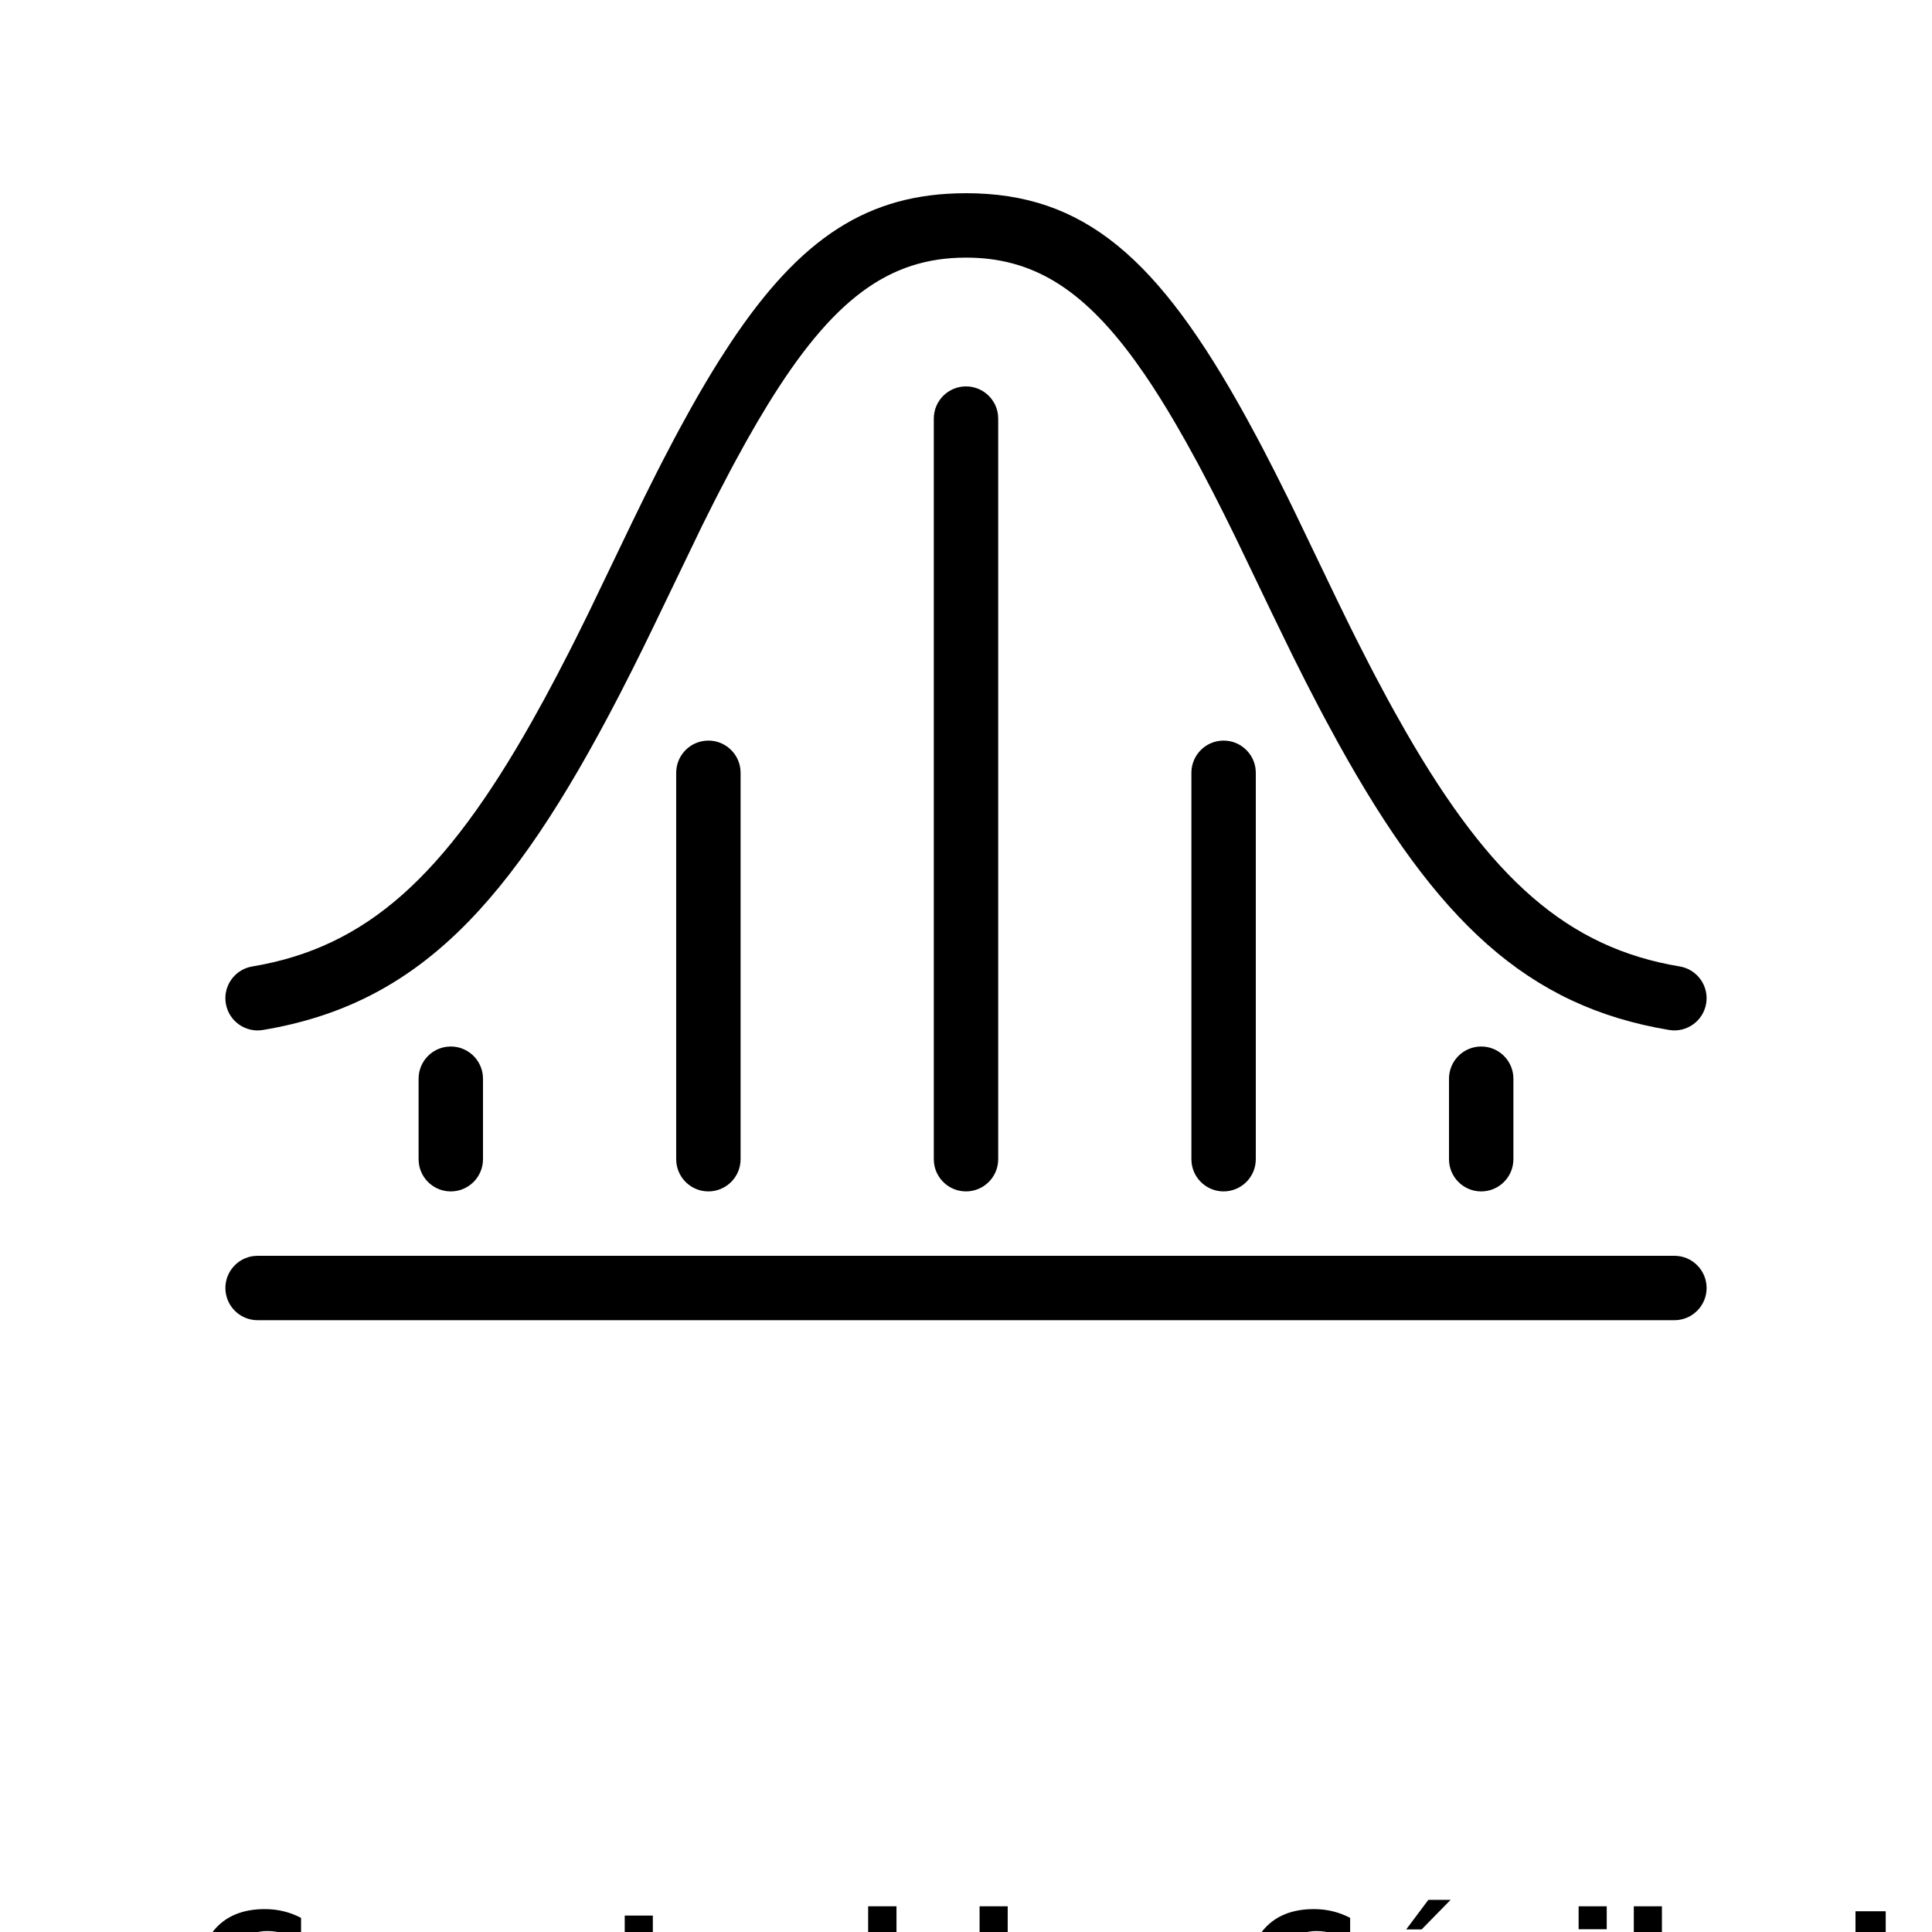 <?xml version="1.0" encoding="UTF-8"?>
<svg width="700pt" height="700pt" version="1.1" viewBox="0 0 700 700" xmlns="http://www.w3.org/2000/svg" xmlns:xlink="http://www.w3.org/1999/xlink">
 <defs>
  <symbol id="a" overflow="visible">
   <path d="m39.078-2.328c-2.012 1.043-4.109 1.828-6.297 2.359s-4.465 0.797-6.828 0.797c-7.086 0-12.699-1.977-16.844-5.938-4.137-3.957-6.203-9.328-6.203-16.109 0-6.789 2.066-12.164 6.203-16.125 4.144-3.969 9.758-5.953 16.844-5.953 2.363 0 4.641 0.266 6.828 0.797s4.285 1.324 6.297 2.375v8.797c-2.031-1.383-4.039-2.398-6.016-3.047-1.969-0.645-4.047-0.969-6.234-0.969-3.906 0-6.984 1.258-9.234 3.766-2.242 2.5-3.359 5.953-3.359 10.359 0 4.387 1.117 7.836 3.359 10.344 2.25 2.5 5.328 3.75 9.234 3.75 2.188 0 4.266-0.32 6.234-0.969 1.977-0.645 3.984-1.66 6.016-3.047z"/>
  </symbol>
  <symbol id="h" overflow="visible">
   <path d="m16.031-40.953v9.062h10.516v7.281h-10.516v13.531c0 1.48 0.289 2.481 0.875 3 0.594 0.523 1.766 0.781 3.516 0.781h5.234v7.297h-8.734c-4.031 0-6.887-0.836-8.562-2.516-1.68-1.688-2.516-4.539-2.516-8.562v-13.531h-5.078v-7.281h5.078v-9.062z"/>
  </symbol>
  <symbol id="g" overflow="visible">
   <path d="m26.594-27.234v-17.078h10.266v44.312h-10.266v-4.609c-1.398 1.875-2.945 3.25-4.641 4.125-1.688 0.875-3.641 1.312-5.859 1.312-3.93 0-7.156-1.562-9.688-4.688-2.523-3.125-3.781-7.144-3.781-12.062 0-4.914 1.258-8.938 3.781-12.062 2.531-3.125 5.758-4.688 9.688-4.688 2.195 0 4.144 0.445 5.844 1.328 1.707 0.887 3.258 2.258 4.656 4.109zm-6.719 20.656c2.188 0 3.852-0.797 5-2.391 1.145-1.594 1.719-3.91 1.719-6.953 0-3.039-0.574-5.359-1.719-6.953-1.148-1.594-2.812-2.391-5-2.391-2.168 0-3.824 0.797-4.969 2.391-1.148 1.594-1.719 3.914-1.719 6.953 0 3.043 0.57 5.359 1.719 6.953 1.145 1.594 2.801 2.391 4.969 2.391z"/>
  </symbol>
  <symbol id="f" overflow="visible">
   <path d="m21.875-6.578c2.176 0 3.836-0.797 4.984-2.391 1.156-1.594 1.734-3.91 1.734-6.953 0-3.039-0.578-5.359-1.734-6.953-1.148-1.594-2.809-2.391-4.984-2.391-2.188 0-3.867 0.805-5.031 2.406-1.168 1.605-1.75 3.918-1.75 6.938 0 3.023 0.582 5.336 1.75 6.938 1.164 1.605 2.844 2.406 5.031 2.406zm-6.781-20.656c1.406-1.852 2.961-3.223 4.672-4.109 1.707-0.883 3.672-1.328 5.891-1.328 3.938 0 7.164 1.562 9.688 4.688 2.519 3.125 3.781 7.148 3.781 12.062 0 4.918-1.262 8.938-3.781 12.062-2.523 3.125-5.75 4.688-9.688 4.688-2.219 0-4.184-0.445-5.891-1.328-1.711-0.883-3.266-2.254-4.672-4.109v4.609h-10.188v-44.312h10.188z"/>
  </symbol>
  <symbol id="e" overflow="visible">
   <path d="m36.734-16.031v2.906h-23.828c0.238 2.387 1.098 4.18 2.578 5.375 1.488 1.199 3.562 1.797 6.219 1.797 2.144 0 4.344-0.316 6.594-0.953 2.25-0.633 4.562-1.598 6.938-2.891v7.859c-2.418 0.918-4.836 1.605-7.25 2.062-2.406 0.469-4.812 0.703-7.219 0.703-5.773 0-10.262-1.461-13.469-4.391-3.199-2.938-4.797-7.055-4.797-12.359 0-5.195 1.57-9.285 4.719-12.266 3.144-2.988 7.469-4.484 12.969-4.484 5.019 0 9.031 1.512 12.031 4.531 3.008 3.023 4.516 7.059 4.516 12.109zm-10.469-3.391c0-1.938-0.57-3.5-1.703-4.688-1.125-1.188-2.602-1.781-4.422-1.781-1.98 0-3.59 0.559-4.828 1.672-1.23 1.105-1.996 2.703-2.297 4.797zm-1.656-27.234h8.062l-10.5 10.719h-5.594z"/>
  </symbol>
  <symbol id="d" overflow="visible">
   <path d="m4.906-31.891h10.188v31.891h-10.188zm0-12.422h10.188v8.312h-10.188z"/>
  </symbol>
  <symbol id="c" overflow="visible">
   <path d="m4.906-44.312h10.188v44.312h-10.188z"/>
  </symbol>
  <symbol id="b" overflow="visible">
   <path d="m5.359-42.516h10.953v34.234h19.266v8.281h-30.219z"/>
  </symbol>
 </defs>
 <g>
  <path d="m606.67 455c6.441 0 11.664 5.223 11.664 11.668 0 5.981-4.504 10.914-10.305 11.586l-1.359 0.078h-513.34c-6.441 0-11.664-5.223-11.664-11.664 0-5.984 4.504-10.914 10.305-11.59l1.359-0.078zm-256.67-315c5.984 0 10.914 4.504 11.59 10.305l0.078 1.363v268.33c0 6.441-5.227 11.668-11.668 11.668-5.984 0-10.914-4.504-11.59-10.309l-0.078-1.359v-268.33c0-6.445 5.227-11.668 11.668-11.668zm93.332 128.33c5.984 0 10.914 4.504 11.59 10.309l0.078 1.359v140c0 6.441-5.223 11.668-11.668 11.668-5.981 0-10.914-4.504-11.586-10.309l-0.078-1.359v-140c0-6.441 5.223-11.668 11.664-11.668zm93.336 110.84c5.981 0 10.914 4.504 11.586 10.305l0.078 1.359v29.168c0 6.441-5.223 11.668-11.664 11.668-5.984 0-10.914-4.504-11.59-10.309l-0.078-1.359v-29.168c0-6.441 5.223-11.664 11.668-11.664zm-373.34 0c5.984 0 10.914 4.504 11.59 10.305l0.078 1.359v29.168c0 6.441-5.223 11.668-11.668 11.668-5.981 0-10.914-4.504-11.586-10.309l-0.078-1.359v-29.168c0-6.441 5.223-11.664 11.664-11.664zm93.336-110.84c5.981 0 10.914 4.504 11.586 10.309l0.078 1.359v140c0 6.441-5.223 11.668-11.664 11.668-5.984 0-10.914-4.504-11.59-10.309l-0.078-1.359v-140c0-6.441 5.223-11.668 11.668-11.668zm93.332-198.33c42.871 0 69.727 23.543 101.5 81.23l4.176 7.719c0.699 1.32 1.402 2.656 2.109 4.008l4.277 8.309 4.359 8.711c0.73 1.488 1.469 2.988 2.211 4.508l15.84 32.949 4.703 9.613c0.777 1.57 1.551 3.117 2.32 4.652l4.582 8.992c0.758 1.465 1.512 2.914 2.262 4.344l4.481 8.387c0.742 1.367 1.484 2.715 2.219 4.047l4.406 7.797c30.676 53.223 58.508 78.125 99.141 84.895 6.356 1.059 10.652 7.066 9.594 13.422-1.059 6.356-7.07 10.652-13.426 9.594-51.422-8.566-84.098-39.352-119.81-103.8l-4.676-8.598c-0.785-1.465-1.57-2.945-2.356-4.445l-4.75-9.18-4.809-9.578-7.062-14.504-13.57-28.238-4.195-8.492-4.09-8.07-4-7.656c-0.656-1.242-1.312-2.465-1.965-3.676l-3.875-7.043-3.805-6.648c-3.769-6.449-7.449-12.312-11.082-17.621l-3.613-5.121c-19.215-26.348-37.434-37.168-61.09-37.168-28.098 0-48.531 15.266-72.074 53.68l-3.746 6.258c-1.258 2.152-2.527 4.367-3.805 6.648l-3.879 7.051c-0.652 1.207-1.309 2.434-1.969 3.676l-4 7.66c-0.672 1.309-1.352 2.637-2.035 3.984l-4.144 8.285-17.844 37.02c-2.461 5.09-4.894 10.027-7.301 14.816l-4.777 9.383c-39.586 76.516-73.312 112.07-129.18 121.38-6.356 1.059-12.367-3.234-13.426-9.59-1.059-6.356 3.234-12.367 9.59-13.426 41.574-6.93 69.742-32.863 101.3-88.742l4.426-7.992 4.481-8.391 4.547-8.789c0.766-1.5 1.531-3.016 2.301-4.547l4.66-9.406 15.949-33.152 4.453-9.121 4.363-8.715c0.719-1.418 1.438-2.82 2.148-4.207l4.242-8.113c0.703-1.32 1.402-2.625 2.098-3.91l4.144-7.527c3.434-6.113 6.816-11.824 10.168-17.148l4.016-6.203c25.371-38.125 49.863-54.195 85.285-54.195z"/>
  <use x="70" y="735" xlink:href="#a"/>
  <use x="220.504" y="735" xlink:href="#h"/>
  <use x="287.953" y="735" xlink:href="#g"/>
  <use x="350.016" y="735" xlink:href="#f"/>
  <use x="450.105" y="735" xlink:href="#a"/>
  <use x="492.918" y="735" xlink:href="#e"/>
  <use x="567.059" y="735" xlink:href="#d"/>
  <use x="587.055" y="735" xlink:href="#c"/>
  <use x="666.918" y="735" xlink:href="#b"/>
 </g>
</svg>
